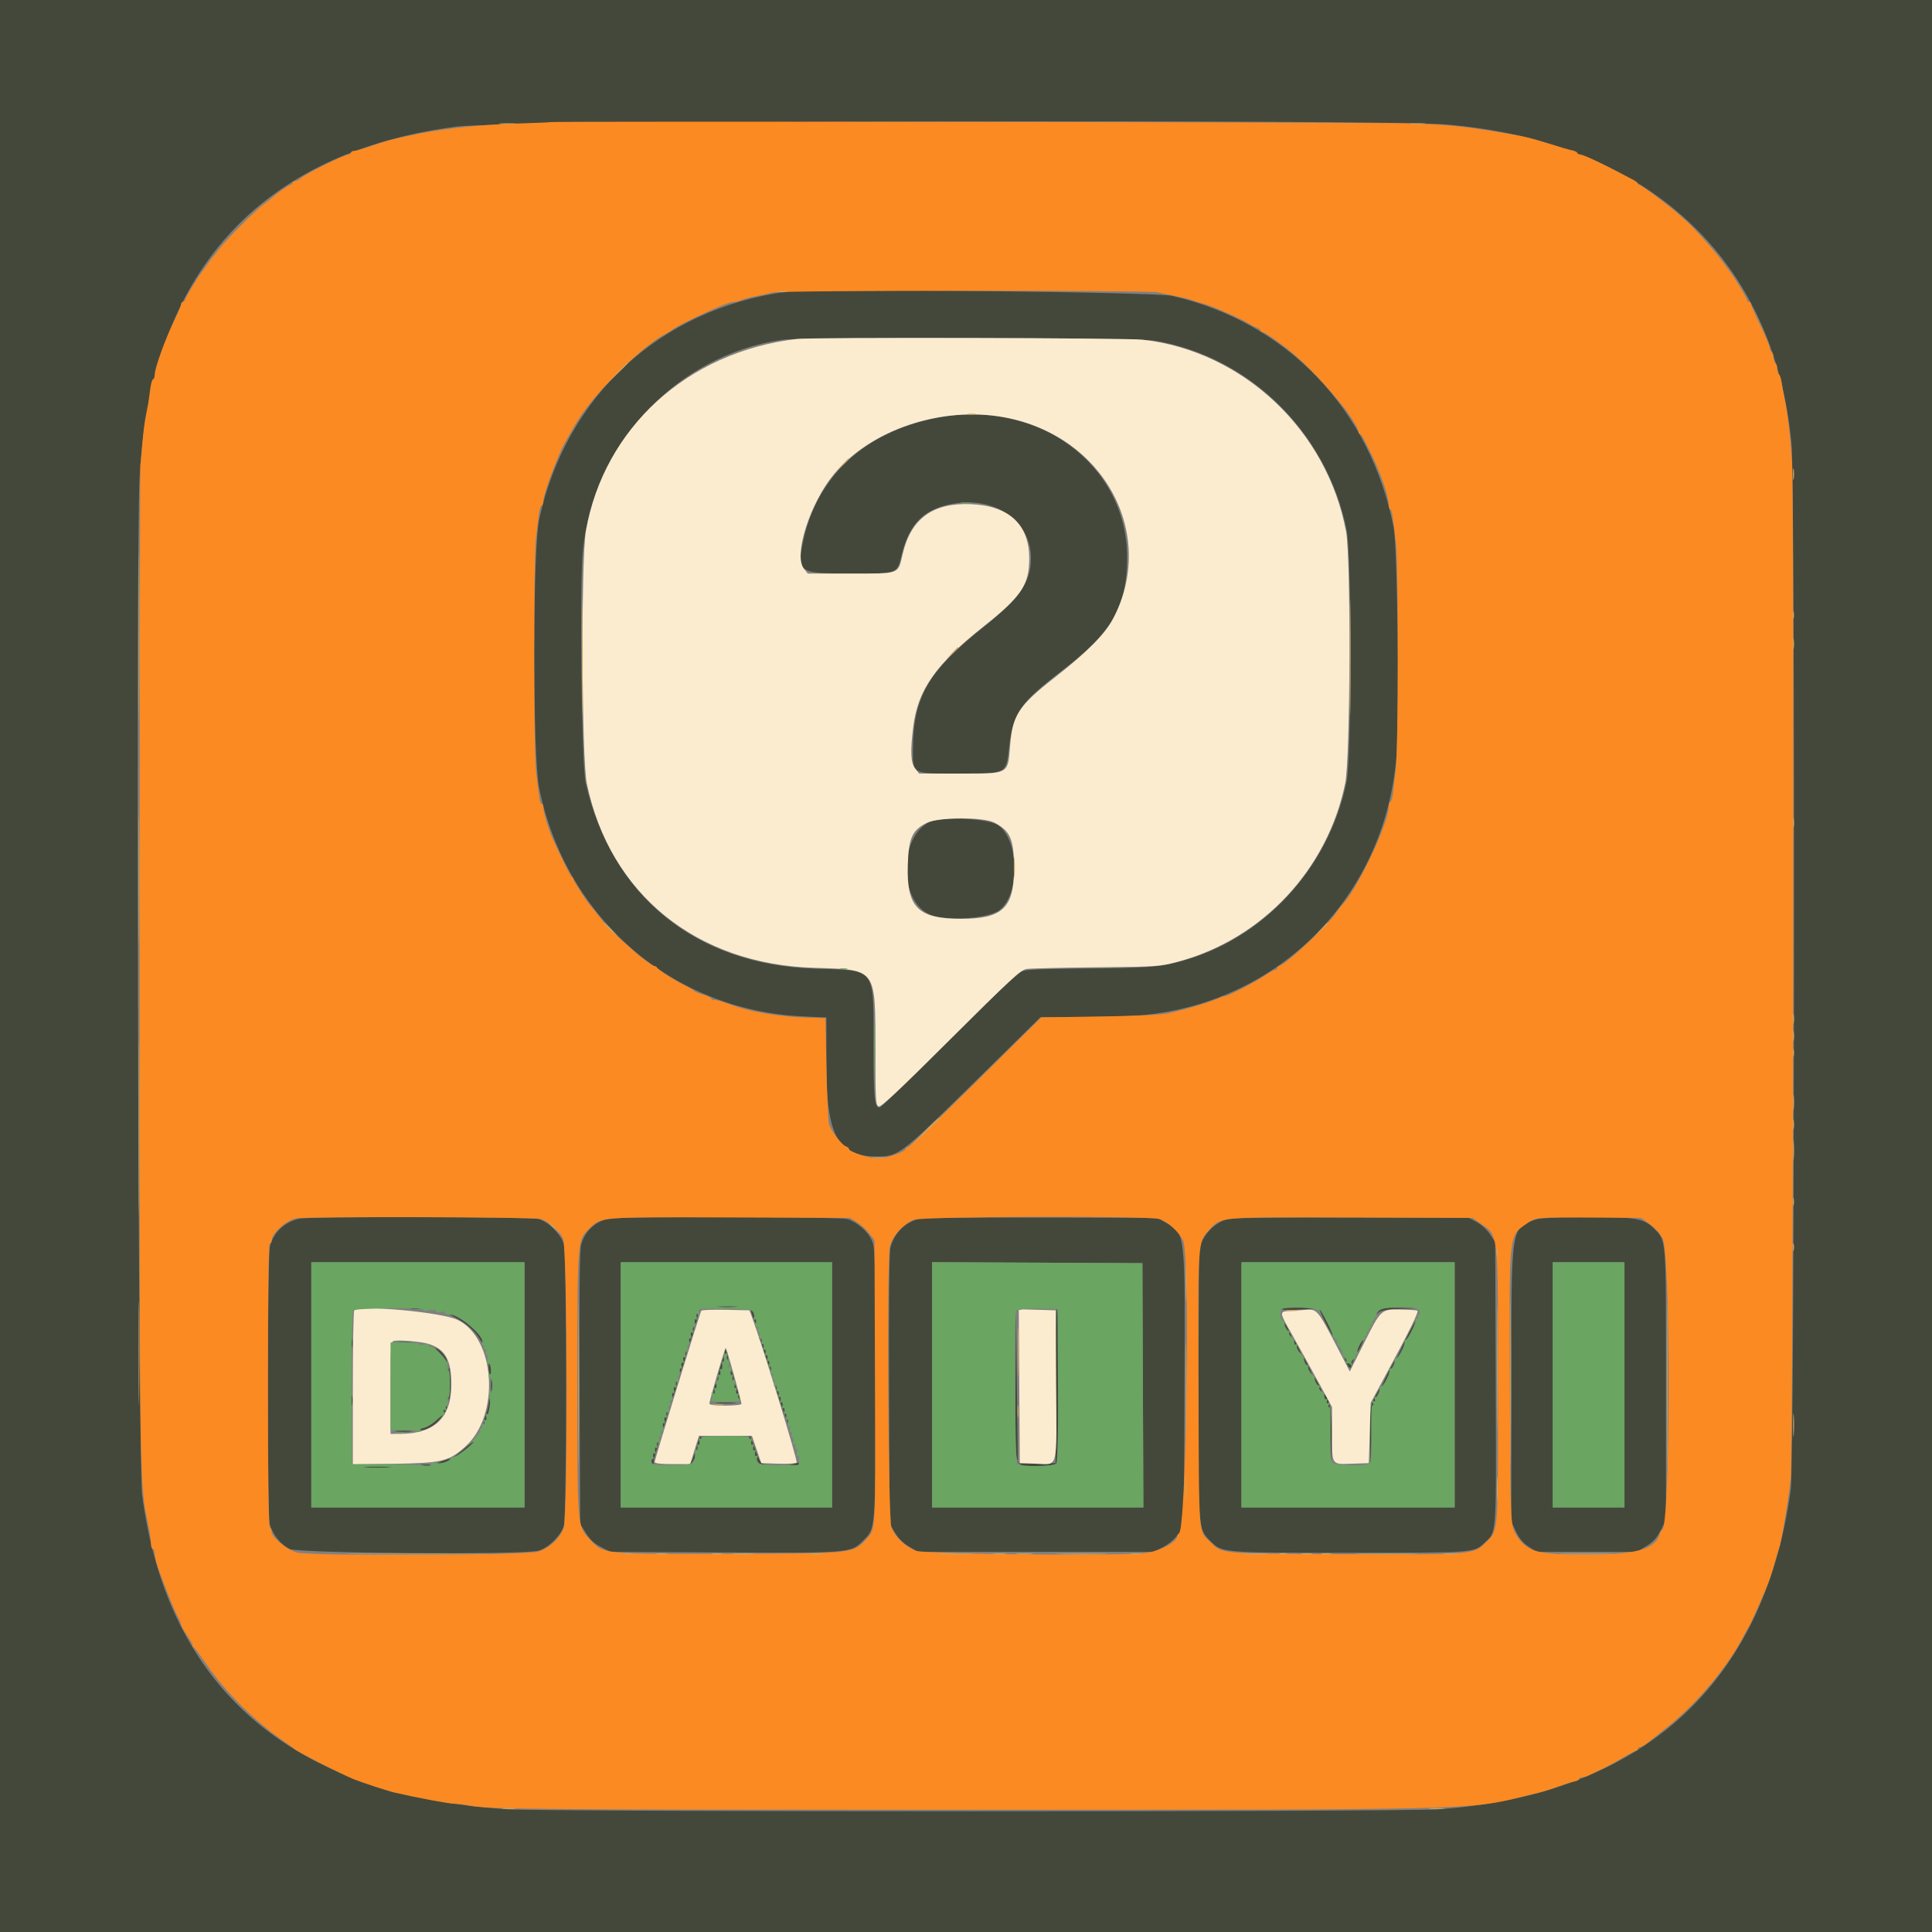 <svg id="svg" version="1.1" xmlns="http://www.w3.org/2000/svg" xmlns:xlink="http://www.w3.org/1999/xlink" width="400" height="400" viewBox="0, 0, 400,400"><rect x="0" y="0" width="400" height="400" fill="#808080" stroke="none"/><g id="svgg"><path id="path0" d="M0.000 200.000 L 0.000 400.000 200.000 400.000 L 400.000 400.000 400.000 200.000 L 400.000 0.000 200.000 0.000 L 0.000 0.000 0.000 200.000 M299.219 25.758 C 341.018 29.198,367.292 53.436,370.915 91.899 C 371.710 100.343,371.559 302.505,370.753 308.398 C 365.233 348.763,339.900 371.708,297.656 374.604 C 289.768 375.145,113.655 375.133,105.078 374.592 C 60.447 371.772,34.648 349.555,29.415 309.435 C 28.610 303.266,28.137 114.264,28.889 99.219 C 31.015 56.663,53.822 31.390,94.804 26.177 C 103.427 25.080,286.425 24.705,299.219 25.758 M162.695 60.418 C 136.733 63.949,117.227 81.911,111.650 107.422 C 110.263 113.768,110.248 156.352,111.631 163.175 C 117.077 190.042,139.133 209.173,166.113 210.432 L 171.094 210.665 171.094 220.301 C 171.094 235.182,173.439 239.453,181.609 239.453 C 186.000 239.453,186.524 239.052,201.758 224.051 L 215.430 210.589 224.219 210.558 C 229.053 210.541,234.695 210.363,236.757 210.162 C 265.138 207.400,286.711 185.416,289.091 156.830 C 289.758 148.829,289.342 113.309,288.534 109.180 C 283.757 84.776,266.429 66.674,242.656 61.253 C 239.108 60.444,167.966 59.701,162.695 60.418 M239.091 70.541 C 258.757 73.849,274.701 89.558,278.794 109.658 C 279.848 114.836,279.848 156.649,278.794 161.826 C 275.154 179.704,261.565 194.444,244.520 199.006 C 239.849 200.256,237.767 200.410,223.828 200.539 C 214.126 200.628,212.119 200.744,211.133 201.274 C 210.488 201.619,203.810 208.066,196.291 215.599 C 188.773 223.133,182.407 229.297,182.145 229.297 C 181.028 229.297,180.859 227.575,180.858 216.139 C 180.856 200.203,181.392 200.910,169.047 200.562 C 144.238 199.863,126.730 185.775,121.258 162.109 C 120.393 158.372,119.954 121.013,120.690 113.867 C 122.972 91.721,140.258 73.476,161.914 70.355 C 166.593 69.681,234.957 69.846,239.091 70.541 M193.945 86.512 C 178.879 89.471,168.980 98.718,166.202 112.428 C 164.969 118.512,165.348 118.750,176.267 118.750 C 186.090 118.750,185.678 118.911,186.738 114.668 C 188.326 108.314,191.386 105.326,197.373 104.284 C 206.132 102.758,213.475 107.941,213.443 115.625 C 213.422 120.572,211.054 123.950,203.291 130.110 C 192.341 138.799,189.132 144.313,189.030 154.606 C 188.973 160.415,188.525 160.156,198.654 160.156 C 208.552 160.156,208.285 160.298,208.930 154.686 C 209.754 147.519,211.123 145.560,220.117 138.668 C 230.265 130.893,233.342 125.492,233.356 115.430 C 233.382 96.103,214.743 82.426,193.945 86.512 M192.581 170.135 C 186.072 173.047,186.039 186.632,192.534 189.346 C 195.951 190.774,204.577 190.226,206.929 188.432 C 211.250 185.136,211.015 173.748,206.565 170.801 C 204.520 169.447,195.119 168.999,192.581 170.135 M61.914 252.318 C 58.845 253.065,56.694 255.101,55.900 258.008 C 55.344 260.042,55.298 313.668,55.850 315.594 C 56.457 317.710,58.154 319.829,59.933 320.689 C 61.870 321.627,108.273 321.949,111.522 321.047 C 113.560 320.481,116.184 317.857,116.750 315.819 C 117.356 313.634,117.356 259.803,116.750 257.618 C 116.184 255.580,113.560 252.957,111.522 252.391 C 109.751 251.899,63.911 251.832,61.914 252.318 M125.949 252.320 C 123.131 252.994,121.131 254.891,120.327 257.653 C 120.008 258.749,119.916 267.127,120.000 287.336 L 120.117 315.491 121.293 317.392 C 122.127 318.742,123.030 319.582,124.407 320.291 L 126.345 321.289 149.598 321.411 C 176.041 321.550,176.136 321.542,178.670 319.004 C 181.322 316.348,181.251 317.253,181.241 286.283 C 181.233 260.002,181.191 258.307,180.511 256.808 C 179.644 254.901,177.462 253.011,175.421 252.399 C 173.737 251.895,128.033 251.822,125.949 252.320 M190.367 252.320 C 187.380 253.049,185.178 255.223,184.364 258.244 C 184.104 259.209,184.002 269.468,184.072 287.579 L 184.180 315.430 185.264 317.275 C 185.968 318.471,186.998 319.501,188.194 320.204 L 190.039 321.289 214.463 321.289 L 238.888 321.289 240.827 320.291 C 242.001 319.687,243.230 318.634,243.942 317.621 L 245.117 315.949 245.234 287.564 C 245.371 254.475,245.488 255.494,241.274 253.080 L 239.648 252.148 215.625 252.084 C 202.412 252.048,191.046 252.154,190.367 252.320 M254.437 252.319 C 252.360 252.826,250.434 254.280,249.313 256.186 L 248.242 258.008 248.132 285.522 C 248.007 316.660,247.992 316.451,250.537 318.998 C 253.050 321.512,252.670 321.480,279.407 321.482 C 305.452 321.485,305.111 321.510,307.357 319.415 C 309.907 317.036,309.791 318.688,309.675 286.398 L 309.570 257.169 308.496 255.545 C 307.905 254.652,306.674 253.523,305.761 253.035 L 304.102 252.148 279.883 252.084 C 266.563 252.048,255.112 252.154,254.437 252.319 M318.164 252.424 C 312.718 254.328,312.909 253.094,312.903 286.523 L 312.898 315.039 313.841 317.065 C 314.495 318.468,315.295 319.428,316.446 320.190 L 318.108 321.289 328.519 321.289 L 338.929 321.289 340.851 320.115 C 342.295 319.234,343.041 318.414,343.848 316.823 L 344.922 314.704 344.922 286.636 C 344.922 255.701,345.022 257.019,342.471 254.384 C 340.415 252.259,338.588 251.949,328.347 251.984 C 323.153 252.002,318.840 252.188,318.164 252.424 M108.594 286.719 L 108.594 312.109 86.523 312.109 L 64.453 312.109 64.453 286.719 L 64.453 261.328 86.523 261.328 L 108.594 261.328 108.594 286.719 M172.266 286.719 L 172.266 312.109 150.391 312.109 L 128.516 312.109 128.516 286.719 L 128.516 261.328 150.391 261.328 L 172.266 261.328 172.266 286.719 M236.624 286.816 L 236.724 312.109 214.847 312.109 L 192.969 312.109 192.969 286.715 L 192.969 261.322 214.746 261.423 L 236.523 261.523 236.624 286.816 M301.172 286.719 L 301.172 312.109 279.102 312.109 L 257.031 312.109 257.031 286.719 L 257.031 261.328 279.102 261.328 L 301.172 261.328 301.172 286.719 M336.328 286.719 L 336.328 312.109 328.906 312.109 L 321.484 312.109 321.484 286.719 L 321.484 261.328 328.906 261.328 L 336.328 261.328 336.328 286.719 M148.938 270.600 C 149.965 270.681,151.547 270.680,152.453 270.598 C 153.360 270.516,152.520 270.450,150.586 270.451 C 148.652 270.452,147.911 270.519,148.938 270.600 M85.259 270.983 C 85.853 271.073,86.732 271.071,87.212 270.978 C 87.693 270.885,87.207 270.812,86.133 270.815 C 85.059 270.818,84.666 270.894,85.259 270.983 M155.802 272.448 C 156.144 273.398,156.490 274.109,156.571 274.028 C 156.785 273.814,155.859 271.139,155.492 270.913 C 155.321 270.807,155.461 271.498,155.802 272.448 M218.555 286.854 L 218.555 302.930 214.648 302.930 L 210.742 302.930 210.540 286.914 L 210.338 270.898 210.247 286.738 C 210.142 305.094,209.728 303.516,214.648 303.516 C 216.892 303.516,218.376 303.343,218.672 303.047 C 219.202 302.516,219.373 271.284,218.848 270.959 C 218.687 270.859,218.555 278.012,218.555 286.854 M265.367 271.003 C 265.118 271.162,266.349 271.240,268.102 271.177 C 272.781 271.008,273.353 270.816,269.336 270.762 C 267.402 270.736,265.616 270.845,265.367 271.003 M285.314 271.582 C 284.574 272.457,284.574 272.458,285.366 271.792 C 285.971 271.283,287.088 271.093,290.053 270.995 L 293.945 270.867 290.002 270.785 C 286.341 270.709,286.005 270.766,285.314 271.582 M274.414 273.828 C 275.171 275.332,275.879 276.563,275.986 276.563 C 276.094 276.563,275.562 275.332,274.805 273.828 C 274.047 272.324,273.340 271.094,273.232 271.094 C 273.125 271.094,273.657 272.324,274.414 273.828 M94.276 272.797 C 96.421 273.881,98.195 275.428,99.267 277.148 C 99.668 277.793,99.998 278.155,99.999 277.954 C 100.004 276.499,95.673 272.671,93.359 272.087 C 92.822 271.951,93.235 272.271,94.276 272.797 M143.973 272.879 C 143.830 273.452,143.787 273.996,143.879 274.088 C 143.971 274.180,144.164 273.787,144.308 273.214 C 144.452 272.642,144.494 272.098,144.402 272.006 C 144.310 271.914,144.117 272.307,143.973 272.879 M291.016 277.344 C 289.937 279.492,289.143 281.250,289.251 281.250 C 289.358 281.250,290.328 279.492,291.406 277.344 C 292.484 275.195,293.279 273.438,293.171 273.438 C 293.064 273.438,292.094 275.195,291.016 277.344 M266.406 275.391 C 266.845 276.250,267.291 276.953,267.399 276.953 C 267.506 276.953,267.235 276.250,266.797 275.391 C 266.358 274.531,265.912 273.828,265.804 273.828 C 265.697 273.828,265.968 274.531,266.406 275.391 M143.004 276.207 C 142.740 277.089,142.596 277.882,142.684 277.970 C 142.772 278.058,143.060 277.409,143.324 276.527 C 143.588 275.645,143.732 274.852,143.644 274.764 C 143.556 274.676,143.268 275.326,143.004 276.207 M72.747 278.125 C 72.747 278.877,72.827 279.185,72.926 278.809 C 73.024 278.433,73.024 277.817,72.926 277.441 C 72.827 277.065,72.747 277.373,72.747 278.125 M157.451 277.166 C 157.435 277.391,157.936 279.061,158.564 280.877 C 159.193 282.693,159.720 283.996,159.736 283.771 C 159.752 283.547,159.252 281.877,158.623 280.060 C 157.995 278.244,157.467 276.942,157.451 277.166 M268.359 278.906 C 268.798 279.766,269.244 280.469,269.352 280.469 C 269.459 280.469,269.188 279.766,268.750 278.906 C 268.312 278.047,267.865 277.344,267.758 277.344 C 267.650 277.344,267.921 278.047,268.359 278.906 M281.427 278.552 C 281.083 279.216,280.871 279.829,280.956 279.914 C 281.041 279.999,281.402 279.455,281.760 278.706 C 282.563 277.021,282.285 276.893,281.427 278.552 M82.316 278.016 C 83.009 278.103,84.239 278.104,85.050 278.019 C 85.860 277.935,85.293 277.864,83.789 277.863 C 82.285 277.861,81.622 277.930,82.316 278.016 M90.918 279.979 C 91.616 280.636,92.188 281.395,92.188 281.667 C 92.188 281.939,92.299 282.050,92.436 281.913 C 92.802 281.547,91.541 279.786,90.527 279.250 C 89.914 278.925,90.032 279.145,90.918 279.979 M150.055 279.688 C 150.055 280.010,150.206 280.625,150.391 281.055 C 150.602 281.547,150.726 281.619,150.726 281.250 C 150.726 280.928,150.575 280.313,150.391 279.883 C 150.179 279.390,150.055 279.318,150.055 279.688 M141.250 281.875 C 140.872 283.073,140.634 284.123,140.720 284.209 C 140.806 284.295,141.185 283.385,141.563 282.188 C 141.940 280.990,142.179 279.939,142.093 279.853 C 142.007 279.767,141.628 280.677,141.250 281.875 M149.072 283.252 C 148.706 284.569,148.477 285.717,148.563 285.802 C 148.649 285.888,149.021 284.884,149.390 283.569 C 149.758 282.255,149.988 281.107,149.899 281.019 C 149.810 280.930,149.438 281.935,149.072 283.252 M270.508 282.813 C 271.052 283.887,271.585 284.766,271.693 284.766 C 271.800 284.766,271.443 283.887,270.898 282.813 C 270.354 281.738,269.821 280.859,269.713 280.859 C 269.606 280.859,269.963 281.738,270.508 282.813 M278.799 282.160 C 279.169 282.983,279.544 283.422,279.632 283.137 C 279.721 282.851,279.955 282.266,280.152 281.836 C 280.487 281.109,280.473 281.103,279.955 281.743 C 279.430 282.394,279.364 282.383,278.763 281.548 C 278.216 280.787,278.221 280.873,278.799 282.160 M287.305 284.375 C 286.547 285.879,286.016 287.109,286.123 287.109 C 286.230 287.109,286.938 285.879,287.695 284.375 C 288.453 282.871,288.984 281.641,288.877 281.641 C 288.770 281.641,288.062 282.871,287.305 284.375 M101.172 283.180 C 101.172 283.812,101.311 284.415,101.481 284.520 C 101.651 284.625,101.719 284.108,101.633 283.371 C 101.442 281.729,101.172 281.618,101.172 283.180 M92.773 286.523 C 92.773 288.805,92.888 290.265,93.027 289.769 C 93.167 289.273,93.281 287.813,93.281 286.523 C 93.281 285.234,93.167 283.774,93.027 283.278 C 92.888 282.782,92.773 284.242,92.773 286.523 M151.227 283.984 C 151.227 284.307,151.378 284.922,151.563 285.352 C 151.774 285.844,151.898 285.916,151.898 285.547 C 151.898 285.225,151.747 284.609,151.563 284.180 C 151.351 283.687,151.227 283.615,151.227 283.984 M101.674 286.914 C 101.677 287.988,101.753 288.381,101.843 287.788 C 101.933 287.194,101.930 286.315,101.837 285.834 C 101.745 285.354,101.671 285.840,101.674 286.914 M272.656 286.719 C 273.095 287.578,273.541 288.281,273.649 288.281 C 273.756 288.281,273.485 287.578,273.047 286.719 C 272.608 285.859,272.162 285.156,272.054 285.156 C 271.947 285.156,272.218 285.859,272.656 286.719 M139.489 287.536 C 139.224 288.417,139.080 289.210,139.168 289.298 C 139.256 289.386,139.544 288.737,139.808 287.855 C 140.072 286.973,140.217 286.180,140.129 286.092 C 140.041 286.004,139.753 286.654,139.489 287.536 M147.879 287.333 C 147.736 287.905,147.694 288.449,147.786 288.541 C 147.878 288.633,148.071 288.240,148.214 287.667 C 148.358 287.095,148.400 286.551,148.308 286.459 C 148.216 286.367,148.023 286.760,147.879 287.333 M152.013 286.719 C 152.013 287.041,152.249 287.920,152.539 288.672 C 152.829 289.424,153.066 289.775,153.066 289.453 C 153.066 289.131,152.829 288.252,152.539 287.500 C 152.249 286.748,152.013 286.396,152.013 286.719 M160.577 286.929 C 160.560 287.152,161.149 289.086,161.884 291.226 C 162.620 293.366,163.235 294.935,163.252 294.712 C 163.268 294.489,162.679 292.555,161.944 290.415 C 161.208 288.275,160.593 286.706,160.577 286.929 M284.577 289.440 C 283.641 291.287,283.598 291.666,283.672 297.350 L 283.751 303.320 283.965 297.070 C 284.154 291.565,284.285 290.623,285.067 289.160 C 285.554 288.247,285.865 287.500,285.757 287.500 C 285.649 287.500,285.118 288.373,284.577 289.440 M72.755 290.039 C 72.759 290.898,72.839 291.204,72.933 290.718 C 73.026 290.232,73.022 289.529,72.925 289.156 C 72.827 288.782,72.750 289.180,72.755 290.039 M274.502 289.941 C 275.044 290.933,275.242 292.493,275.411 297.070 L 275.626 302.930 275.704 297.348 C 275.778 292.022,275.122 288.672,274.005 288.672 C 273.897 288.672,274.120 289.243,274.502 289.941 M101.225 290.283 C 101.196 290.847,100.906 292.061,100.582 292.981 C 100.257 293.900,100.064 294.725,100.151 294.813 C 100.469 295.131,101.615 291.011,101.449 290.146 C 101.294 289.338,101.273 289.350,101.225 290.283 M148.547 290.522 C 149.574 290.603,151.156 290.602,152.063 290.520 C 152.969 290.438,152.129 290.372,150.195 290.373 C 148.262 290.374,147.520 290.441,148.547 290.522 M91.783 292.221 C 91.206 293.614,88.563 295.703,87.376 295.703 C 86.943 295.703,86.698 295.812,86.831 295.945 C 87.258 296.372,88.965 295.734,90.218 294.680 C 91.412 293.675,92.802 291.499,92.464 291.162 C 92.370 291.068,92.063 291.544,91.783 292.221 M137.536 293.786 C 137.271 294.667,137.127 295.460,137.215 295.548 C 137.303 295.636,137.591 294.987,137.855 294.105 C 138.119 293.223,138.263 292.430,138.176 292.342 C 138.088 292.254,137.800 292.904,137.536 293.786 M82.129 296.378 C 82.935 296.463,84.253 296.463,85.059 296.378 C 85.864 296.294,85.205 296.225,83.594 296.225 C 81.982 296.225,81.323 296.294,82.129 296.378 M144.576 298.476 C 144.337 299.163,144.153 299.919,144.168 300.156 C 144.183 300.392,144.448 299.898,144.756 299.058 C 145.064 298.217,145.247 297.461,145.164 297.377 C 145.080 297.294,144.816 297.788,144.576 298.476 M155.154 297.656 C 155.265 297.979,155.667 299.209,156.049 300.391 C 156.898 303.016,157.279 303.527,158.349 303.477 C 159.106 303.441,159.096 303.414,158.236 303.174 C 157.492 302.966,157.101 302.343,156.386 300.224 C 155.888 298.746,155.362 297.432,155.217 297.304 C 155.072 297.175,155.044 297.334,155.154 297.656 M96.868 299.329 C 96.327 299.805,95.360 300.601,94.720 301.096 C 94.079 301.591,93.906 301.826,94.336 301.618 C 95.150 301.224,98.389 298.473,98.047 298.466 C 97.939 298.464,97.409 298.852,96.868 299.329 M135.388 300.635 C 134.843 302.363,134.799 302.916,135.180 303.267 C 135.544 303.603,135.593 303.590,135.380 303.214 C 135.226 302.940,135.394 301.830,135.754 300.747 C 136.113 299.664,136.333 298.703,136.242 298.612 C 136.152 298.521,135.767 299.432,135.388 300.635 M143.530 301.717 C 143.388 302.282,142.984 302.928,142.632 303.153 C 142.142 303.465,142.129 303.526,142.578 303.412 C 143.212 303.250,144.346 301.247,144.000 300.901 C 143.883 300.784,143.672 301.152,143.530 301.717 M91.406 302.564 C 90.536 302.893,90.323 303.084,90.820 303.089 C 91.250 303.094,92.041 302.846,92.578 302.539 C 93.771 301.857,93.245 301.868,91.406 302.564 M164.258 303.125 L 163.086 303.423 164.137 303.469 C 164.715 303.495,165.297 303.340,165.430 303.125 C 165.562 302.910,165.617 302.755,165.550 302.781 C 165.484 302.806,164.902 302.961,164.258 303.125 M87.407 303.401 C 87.893 303.495,88.596 303.491,88.969 303.393 C 89.343 303.296,88.945 303.219,88.086 303.224 C 87.227 303.228,86.921 303.308,87.407 303.401 M75.684 303.805 C 77.026 303.881,79.224 303.881,80.566 303.805 C 81.909 303.729,80.811 303.666,78.125 303.666 C 75.439 303.666,74.341 303.729,75.684 303.805 " stroke="none" fill="#44483b" fill-rule="evenodd"></path><path id="path1" d="M165.039 70.175 C 142.390 72.800,125.027 88.587,121.304 109.940 C 120.282 115.800,120.428 156.924,121.489 162.131 C 126.137 184.942,144.086 199.583,168.359 200.365 C 181.657 200.794,181.226 200.217,181.241 217.634 C 181.249 227.724,181.314 228.847,181.903 229.073 C 182.391 229.261,186.153 225.738,196.844 215.082 C 209.028 202.938,211.334 200.808,212.500 200.620 C 213.252 200.498,219.756 200.341,226.953 200.270 C 239.668 200.145,240.148 200.112,243.882 199.108 C 261.394 194.399,274.867 180.015,278.510 162.139 C 279.575 156.911,279.721 115.661,278.693 110.102 C 274.814 89.112,257.404 72.690,236.523 70.326 C 233.320 69.964,168.053 69.825,165.039 70.175 M207.813 86.379 C 228.605 90.127,239.701 110.694,230.389 128.224 C 228.729 131.349,224.986 135.092,218.244 140.369 C 210.944 146.083,209.638 148.080,209.139 154.297 C 208.649 160.386,209.059 160.156,198.661 160.156 L 190.291 160.156 189.481 159.127 C 188.542 157.932,188.433 155.596,189.078 150.451 C 190.039 142.787,193.714 137.564,203.731 129.623 C 211.483 123.478,213.086 121.079,213.086 115.625 C 213.086 108.562,208.936 104.710,200.977 104.384 C 193.117 104.063,188.580 107.395,186.880 114.738 C 185.905 118.952,186.445 118.750,176.140 118.750 L 167.244 118.750 166.435 117.721 C 164.253 114.947,167.676 104.206,172.667 98.163 C 180.278 88.950,194.892 84.050,207.813 86.379 M205.826 170.295 C 209.234 172.034,209.969 173.782,209.941 180.078 C 209.905 187.992,207.498 190.230,199.023 190.230 C 190.027 190.230,187.698 187.894,187.949 179.124 C 188.110 173.528,188.856 171.857,191.863 170.369 C 194.284 169.171,203.526 169.122,205.826 170.295 M73.340 271.312 C 73.179 271.478,73.047 278.721,73.047 287.407 L 73.047 303.200 81.738 303.061 C 91.504 302.905,92.966 302.546,96.375 299.466 C 103.605 292.934,102.597 277.023,94.714 273.257 C 91.378 271.664,74.486 270.126,73.340 271.312 M145.193 271.375 C 144.881 271.902,135.547 302.181,135.547 302.665 C 135.547 302.985,136.661 303.125,139.219 303.125 L 142.892 303.125 143.801 300.195 L 144.711 297.266 150.193 297.266 L 155.676 297.266 156.646 300.098 L 157.617 302.930 161.097 303.043 C 163.011 303.106,164.737 302.998,164.932 302.803 C 165.220 302.514,157.835 278.461,155.675 272.656 L 155.166 271.289 150.270 271.180 C 147.576 271.120,145.292 271.208,145.193 271.375 M211.031 286.998 L 211.133 302.930 214.393 303.044 C 219.175 303.211,218.781 304.715,218.659 286.763 L 218.555 271.289 214.742 271.177 L 210.929 271.065 211.031 286.998 M267.480 271.382 C 264.718 271.556,264.708 271.338,267.711 276.663 C 269.074 279.078,271.447 283.364,272.985 286.186 L 275.781 291.317 275.787 296.733 C 275.795 303.483,275.599 303.185,279.916 303.043 L 283.398 302.930 283.594 296.680 L 283.789 290.430 287.160 284.180 C 291.900 275.391,293.785 271.550,293.452 271.359 C 293.293 271.269,291.746 271.162,290.013 271.122 C 285.953 271.027,285.935 271.043,282.343 278.206 L 279.461 283.951 276.247 277.761 C 272.973 271.459,272.567 270.992,270.508 271.173 C 270.078 271.211,268.716 271.305,267.480 271.382 M88.672 278.220 C 92.135 279.270,93.434 281.522,93.457 286.515 C 93.489 293.461,90.053 296.832,82.910 296.865 L 80.859 296.875 80.859 287.333 C 80.859 278.570,80.915 277.778,81.543 277.625 C 82.582 277.373,87.129 277.752,88.672 278.220 M151.969 284.725 C 152.820 287.765,153.516 290.424,153.516 290.634 C 153.516 290.853,152.098 291.016,150.195 291.016 C 148.138 291.016,146.875 290.860,146.875 290.606 C 146.875 289.903,150.111 278.887,150.271 279.047 C 150.354 279.130,151.118 281.685,151.969 284.725 " stroke="none" fill="#fbecd0" fill-rule="evenodd"></path><path id="path2" d="M113.909 25.283 C 113.861 25.332,110.667 25.467,106.813 25.584 C 98.636 25.832,90.820 26.729,84.375 28.161 C 80.456 29.031,79.765 29.222,76.924 30.215 C 75.296 30.784,73.670 31.250,73.310 31.250 C 72.951 31.250,72.656 31.426,72.656 31.641 C 72.656 31.855,72.376 32.031,72.033 32.031 C 71.242 32.031,63.040 36.123,62.253 36.910 C 61.928 37.235,61.412 37.500,61.105 37.500 C 60.798 37.500,60.547 37.676,60.547 37.891 C 60.547 38.105,60.361 38.281,60.133 38.281 C 59.798 38.281,57.021 40.238,56.250 41.018 C 56.143 41.126,55.358 41.735,54.506 42.371 C 52.695 43.723,46.872 49.584,45.375 51.563 C 44.806 52.314,44.243 53.018,44.124 53.125 C 44.005 53.232,43.481 53.936,42.961 54.688 C 42.440 55.439,41.873 56.230,41.702 56.445 C 40.881 57.475,38.281 61.789,38.281 62.123 C 38.281 62.330,38.105 62.500,37.891 62.500 C 37.676 62.500,37.500 62.714,37.500 62.975 C 37.500 63.236,36.814 64.862,35.975 66.588 C 34.156 70.333,32.031 76.249,32.031 77.570 C 32.031 78.090,31.878 78.516,31.691 78.516 C 31.504 78.516,31.225 79.526,31.071 80.762 C 30.917 81.997,30.740 83.271,30.678 83.594 C 30.616 83.916,30.378 85.146,30.148 86.328 C 29.918 87.510,29.615 89.971,29.473 91.797 C 29.332 93.623,29.150 95.645,29.069 96.289 C 28.987 96.934,28.916 143.532,28.911 199.840 C 28.900 308.271,28.883 307.129,30.653 315.430 C 30.974 316.934,31.239 318.735,31.243 319.434 C 31.247 320.132,31.426 320.703,31.641 320.703 C 31.855 320.703,32.031 321.086,32.031 321.554 C 32.031 322.345,32.508 324.117,33.220 325.977 C 35.371 331.591,36.196 333.602,36.792 334.680 C 37.181 335.385,37.500 336.144,37.500 336.367 C 37.500 336.591,38.027 337.540,38.672 338.477 C 39.316 339.413,39.844 340.353,39.844 340.565 C 39.844 340.777,39.976 341.009,40.137 341.081 C 40.298 341.152,41.392 342.617,42.569 344.336 C 46.790 350.503,52.897 356.539,59.375 360.946 C 60.127 361.458,60.830 361.973,60.938 362.091 C 61.415 362.614,70.606 367.306,73.242 368.372 C 74.881 369.034,80.333 370.821,81.641 371.124 C 86.188 372.178,92.919 373.438,94.004 373.438 C 94.703 373.437,96.118 373.608,97.149 373.815 C 101.061 374.604,111.274 374.689,201.563 374.690 C 305.155 374.692,304.285 374.713,315.430 371.913 C 316.289 371.697,317.695 371.361,318.555 371.166 C 319.414 370.972,321.172 370.416,322.461 369.931 C 323.750 369.447,325.288 368.963,325.879 368.856 C 326.470 368.749,326.953 368.505,326.953 368.315 C 326.953 368.125,327.219 367.969,327.544 367.969 C 327.870 367.969,328.441 367.812,328.814 367.621 C 329.187 367.430,330.371 366.864,331.445 366.365 C 332.520 365.865,334.515 364.791,335.880 363.978 C 337.244 363.165,338.519 362.500,338.712 362.500 C 338.905 362.500,339.063 362.324,339.063 362.109 C 339.063 361.895,339.282 361.716,339.551 361.712 C 339.819 361.708,340.566 361.277,341.211 360.755 C 341.855 360.233,343.525 358.902,344.922 357.799 C 351.417 352.667,358.048 344.700,361.331 338.086 C 361.651 337.441,362.007 336.826,362.121 336.719 C 362.306 336.546,365.222 329.975,366.022 327.930 C 366.493 326.726,367.049 324.978,367.577 323.047 C 367.842 322.080,368.192 320.938,368.357 320.508 C 368.813 319.317,370.229 310.858,370.743 306.250 C 371.253 301.679,371.513 104.469,371.020 95.897 C 370.726 90.787,370.141 85.676,369.500 82.617 C 369.274 81.543,368.995 80.004,368.879 79.197 C 368.763 78.390,368.510 77.632,368.318 77.514 C 368.126 77.395,367.969 76.879,367.969 76.367 C 367.969 75.855,367.793 75.328,367.578 75.195 C 367.363 75.063,367.188 74.535,367.188 74.023 C 367.188 73.512,367.012 72.984,366.797 72.852 C 366.582 72.719,366.406 72.332,366.406 71.992 C 366.406 71.653,365.527 69.561,364.453 67.345 C 363.379 65.129,362.500 63.133,362.500 62.908 C 362.500 62.684,362.324 62.500,362.109 62.500 C 361.895 62.500,361.719 62.330,361.719 62.123 C 361.719 61.789,359.119 57.475,358.298 56.445 C 358.127 56.230,357.556 55.439,357.030 54.688 C 355.540 52.560,350.447 46.842,348.924 45.587 C 348.439 45.188,347.824 44.646,347.556 44.382 C 346.399 43.239,339.819 38.281,339.459 38.281 C 339.241 38.281,339.061 38.149,339.059 37.988 C 339.058 37.827,338.662 37.493,338.181 37.246 C 337.699 36.999,335.219 35.725,332.671 34.414 C 330.122 33.104,327.705 32.031,327.300 32.031 C 326.894 32.031,326.563 31.875,326.563 31.685 C 326.563 31.495,326.079 31.244,325.488 31.129 C 324.897 31.014,322.656 30.367,320.508 29.691 C 316.423 28.406,315.448 28.188,309.375 27.210 C 302.321 26.074,299.381 25.803,291.211 25.537 C 283.987 25.301,114.135 25.058,113.909 25.283 M239.573 60.515 C 240.474 60.712,242.266 61.082,243.555 61.337 C 244.844 61.592,246.250 61.939,246.680 62.107 C 247.109 62.276,248.252 62.629,249.219 62.891 C 251.058 63.390,256.915 65.967,258.594 67.016 C 259.131 67.352,259.878 67.724,260.254 67.843 C 260.630 67.962,260.938 68.215,260.938 68.405 C 260.938 68.595,261.134 68.750,261.373 68.750 C 261.830 68.750,264.789 70.795,267.280 72.830 C 270.498 75.461,274.471 79.640,278.256 84.375 C 279.552 85.996,281.250 88.777,281.250 89.277 C 281.250 89.589,281.382 89.845,281.543 89.847 C 281.704 89.848,282.029 90.244,282.266 90.726 C 282.502 91.207,283.057 92.305,283.499 93.164 C 285.558 97.170,287.500 102.571,287.500 104.290 C 287.500 104.938,287.653 105.469,287.841 105.469 C 288.175 105.469,288.325 106.369,289.047 112.695 C 289.533 116.951,289.501 154.847,289.009 158.984 C 288.791 160.811,288.521 163.140,288.409 164.160 C 288.297 165.181,288.047 166.016,287.853 166.016 C 287.659 166.016,287.500 166.512,287.500 167.119 C 287.500 170.562,280.634 184.868,277.718 187.500 C 277.599 187.607,277.087 188.311,276.580 189.063 C 274.890 191.568,266.304 199.611,264.977 199.931 C 264.689 200.000,264.453 200.220,264.453 200.419 C 264.453 200.618,264.265 200.781,264.035 200.781 C 263.805 200.781,262.880 201.289,261.979 201.909 C 259.945 203.308,254.275 206.248,253.608 206.249 C 253.337 206.250,252.809 206.417,252.436 206.622 C 252.063 206.827,250.703 207.331,249.414 207.742 C 247.111 208.476,245.885 208.813,241.992 209.782 C 240.743 210.093,235.636 210.335,227.816 210.455 L 215.593 210.642 202.035 224.065 C 194.578 231.448,188.257 237.492,187.988 237.495 C 187.720 237.498,187.500 237.652,187.500 237.839 C 187.500 238.447,183.530 239.844,181.798 239.844 C 180.023 239.844,175.781 238.466,175.781 237.889 C 175.781 237.704,175.474 237.449,175.098 237.321 C 174.293 237.049,172.126 234.212,171.654 232.813 C 171.473 232.275,171.229 227.099,171.112 221.311 L 170.898 210.785 167.969 210.717 C 161.312 210.561,155.130 209.510,150.632 207.769 C 149.582 207.363,148.396 207.031,147.995 207.031 C 147.594 207.031,147.266 206.894,147.266 206.726 C 147.266 206.558,146.484 206.190,145.528 205.907 C 144.572 205.625,143.737 205.279,143.673 205.139 C 143.608 204.998,142.676 204.452,141.602 203.925 C 139.484 202.887,136.212 200.765,136.003 200.293 C 135.931 200.132,135.693 200.000,135.473 200.000 C 135.080 200.000,132.442 198.084,131.201 196.897 C 130.852 196.562,129.501 195.353,128.199 194.210 C 126.898 193.066,125.074 191.133,124.148 189.913 C 123.221 188.693,122.361 187.607,122.237 187.500 C 121.727 187.058,118.750 182.436,118.750 182.085 C 118.750 181.877,118.598 181.647,118.411 181.576 C 118.134 181.469,116.580 178.377,114.419 173.633 C 113.632 171.904,112.500 168.182,112.500 167.322 C 112.500 166.818,112.342 166.406,112.149 166.406 C 111.798 166.406,111.725 165.991,110.989 159.766 C 110.470 155.377,110.470 115.191,110.989 111.133 C 111.209 109.414,111.481 107.261,111.593 106.348 C 111.705 105.435,111.955 104.688,112.149 104.688 C 112.342 104.688,112.500 104.197,112.500 103.597 C 112.500 102.317,115.497 94.237,116.893 91.756 C 118.981 88.043,119.449 87.255,120.352 85.930 C 124.314 80.116,133.413 71.359,137.871 69.068 C 138.419 68.786,138.955 68.468,139.063 68.360 C 139.726 67.694,145.228 65.001,149.755 63.126 C 150.587 62.782,151.600 62.500,152.006 62.500 C 152.412 62.500,153.050 62.340,153.423 62.144 C 153.796 61.948,155.156 61.583,156.445 61.333 C 157.734 61.083,159.316 60.734,159.961 60.557 C 161.594 60.109,237.535 60.069,239.573 60.515 M111.827 252.367 C 113.653 252.874,115.722 254.647,116.568 256.429 C 117.501 258.396,117.610 314.249,116.684 316.463 C 115.747 318.707,113.679 320.555,111.324 321.254 C 108.700 322.033,64.516 322.197,61.504 321.439 C 59.522 320.940,56.250 318.286,56.250 317.177 C 56.250 316.779,56.074 316.344,55.859 316.211 C 55.605 316.053,55.469 305.790,55.469 286.696 C 55.469 267.440,55.602 257.422,55.859 257.422 C 56.074 257.422,56.250 257.152,56.250 256.822 C 56.250 255.326,59.251 252.635,61.364 252.237 C 63.447 251.844,110.380 251.965,111.827 252.367 M177.450 253.064 C 178.260 253.568,179.403 254.609,179.989 255.378 L 181.055 256.775 181.160 286.205 C 181.271 317.579,181.331 316.466,179.432 318.573 C 176.648 321.662,176.923 321.631,150.977 321.701 C 124.474 321.771,124.957 321.823,122.024 318.601 C 119.494 315.823,119.531 316.304,119.531 286.421 C 119.531 256.551,119.514 256.775,122.011 254.355 C 124.526 251.917,123.888 251.967,151.172 252.062 L 175.977 252.148 177.450 253.064 M240.010 252.383 C 241.647 252.838,243.988 254.937,244.933 256.798 C 246.467 259.821,245.624 317.578,244.045 317.578 C 243.883 317.578,243.750 317.766,243.750 317.997 C 243.750 319.161,240.688 320.897,237.633 321.465 C 233.728 322.191,191.625 321.839,189.615 321.064 C 187.453 320.230,185.347 318.233,184.564 316.276 C 183.894 314.603,183.583 262.529,184.217 258.287 C 184.535 256.162,187.028 253.317,189.258 252.535 C 191.271 251.829,237.516 251.691,240.010 252.383 M306.250 253.111 C 310.361 256.004,310.138 254.080,310.148 286.769 C 310.157 318.072,310.266 316.634,307.673 319.305 C 305.174 321.879,304.998 321.893,278.307 321.780 C 252.137 321.670,253.169 321.764,250.586 319.257 C 248.093 316.837,248.252 318.887,248.135 287.774 C 248.017 256.750,247.985 257.245,250.302 254.696 C 252.862 251.879,251.921 251.963,279.883 252.061 L 304.883 252.148 306.250 253.111 M341.456 253.371 C 342.384 254.044,343.324 254.923,343.544 255.325 C 343.765 255.726,344.036 256.143,344.147 256.250 C 345.954 257.999,345.896 316.797,344.088 316.797 C 343.949 316.797,343.723 317.192,343.586 317.676 C 342.715 320.759,338.656 321.876,328.357 321.869 C 318.365 321.862,316.222 321.294,314.124 318.093 C 312.688 315.902,312.711 316.381,312.593 286.914 C 312.463 254.537,312.304 256.009,316.211 253.260 C 317.959 252.030,318.117 252.016,329.357 252.085 L 339.769 252.148 341.456 253.371 " stroke="none" fill="#fb8a22" fill-rule="evenodd"></path><path id="path3" d="M199.121 104.182 C 199.604 104.275,200.396 104.275,200.879 104.182 C 201.362 104.089,200.967 104.013,200.000 104.013 C 199.033 104.013,198.638 104.089,199.121 104.182 M173.926 200.660 C 174.302 200.758,174.917 200.758,175.293 200.660 C 175.669 200.562,175.361 200.481,174.609 200.481 C 173.857 200.481,173.550 200.562,173.926 200.660 M181.031 217.383 C 181.031 223.398,181.086 225.805,181.152 222.730 C 181.218 219.656,181.218 214.734,181.151 211.793 C 181.085 208.852,181.031 211.367,181.031 217.383 M64.453 286.719 L 64.453 312.109 86.523 312.109 L 108.594 312.109 108.594 286.719 L 108.594 261.328 86.523 261.328 L 64.453 261.328 64.453 286.719 M128.516 286.719 L 128.516 312.109 150.391 312.109 L 172.266 312.109 172.266 286.719 L 172.266 261.328 150.391 261.328 L 128.516 261.328 128.516 286.719 M192.969 286.715 L 192.969 312.109 214.847 312.109 L 236.724 312.109 236.624 286.816 L 236.523 261.523 214.746 261.423 L 192.969 261.322 192.969 286.715 M257.031 286.719 L 257.031 312.109 279.102 312.109 L 301.172 312.109 301.172 286.719 L 301.172 261.328 279.102 261.328 L 257.031 261.328 257.031 286.719 M321.484 286.719 L 321.484 312.109 328.906 312.109 L 336.328 312.109 336.328 286.719 L 336.328 261.328 328.906 261.328 L 321.484 261.328 321.484 286.719 M152.453 270.598 C 151.547 270.680,149.965 270.681,148.938 270.600 C 147.911 270.519,148.652 270.452,150.586 270.451 C 152.520 270.450,153.360 270.516,152.453 270.598 M87.639 271.185 C 87.516 271.383,88.031 271.420,88.829 271.271 C 89.769 271.094,90.234 271.153,90.234 271.448 C 90.234 271.731,90.607 271.796,91.269 271.630 C 91.907 271.470,92.213 271.517,92.068 271.753 C 91.934 271.970,92.332 272.135,92.986 272.135 C 95.208 272.135,100.597 276.843,99.818 278.104 C 99.678 278.330,99.760 278.516,100.000 278.516 C 100.240 278.516,100.328 278.691,100.195 278.906 C 100.063 279.121,100.159 279.297,100.409 279.297 C 100.660 279.297,100.764 279.561,100.640 279.883 C 100.516 280.205,100.589 280.469,100.801 280.469 C 101.023 280.469,101.077 280.907,100.927 281.504 C 100.758 282.176,100.809 282.451,101.073 282.288 C 101.313 282.139,101.541 282.579,101.634 283.374 C 101.720 284.109,101.651 284.625,101.481 284.520 C 101.311 284.415,101.172 284.613,101.172 284.961 C 101.172 285.309,101.348 285.484,101.563 285.352 C 101.804 285.203,101.943 285.830,101.926 286.989 C 101.904 288.465,101.820 288.700,101.532 288.086 C 101.271 287.530,101.228 287.828,101.382 289.119 C 101.615 291.077,101.282 293.083,100.776 292.770 C 100.604 292.664,100.563 292.956,100.684 293.420 C 100.834 293.993,100.761 294.174,100.457 293.986 C 100.166 293.807,100.091 293.923,100.242 294.316 C 100.370 294.650,100.270 294.922,100.019 294.922 C 99.768 294.922,99.672 295.098,99.805 295.313 C 99.937 295.527,99.850 295.703,99.609 295.703 C 99.369 295.703,99.285 295.885,99.422 296.107 C 99.560 296.330,98.906 297.252,97.970 298.158 C 97.034 299.064,96.668 299.466,97.158 299.053 C 97.647 298.640,98.047 298.416,98.047 298.556 C 98.047 299.035,94.069 301.955,93.714 301.736 C 93.519 301.615,93.359 301.681,93.359 301.883 C 93.359 302.521,91.188 303.183,90.041 302.895 C 89.195 302.683,89.018 302.736,89.261 303.130 C 89.511 303.535,89.145 303.587,87.464 303.385 C 86.302 303.246,82.539 303.130,79.102 303.128 L 72.852 303.125 72.808 287.426 C 72.780 277.457,72.906 271.576,73.154 271.313 C 73.637 270.799,87.956 270.673,87.639 271.185 M155.961 271.680 C 156.156 272.028,156.215 272.575,156.092 272.896 C 155.950 273.265,156.030 273.378,156.311 273.204 C 156.623 273.012,156.675 273.248,156.487 273.998 C 156.290 274.782,156.344 274.988,156.691 274.773 C 157.016 274.572,157.086 274.684,156.915 275.131 C 156.777 275.489,156.847 275.781,157.070 275.781 C 157.305 275.781,157.364 276.130,157.211 276.611 C 157.017 277.223,157.078 277.361,157.442 277.136 C 157.801 276.914,157.876 277.060,157.715 277.674 C 157.574 278.214,157.644 278.424,157.910 278.260 C 158.177 278.095,158.247 278.306,158.106 278.846 C 157.965 279.386,158.035 279.596,158.301 279.432 C 158.567 279.267,158.638 279.477,158.496 280.018 C 158.355 280.558,158.425 280.768,158.692 280.604 C 158.958 280.439,159.028 280.649,158.887 281.189 C 158.746 281.730,158.816 281.940,159.082 281.775 C 159.349 281.611,159.419 281.821,159.278 282.361 C 159.138 282.896,159.207 283.111,159.468 282.950 C 159.740 282.782,159.789 283.057,159.612 283.764 C 159.415 284.548,159.469 284.754,159.816 284.539 C 160.141 284.338,160.211 284.450,160.040 284.897 C 159.902 285.254,159.972 285.547,160.195 285.547 C 160.430 285.547,160.489 285.895,160.336 286.377 C 160.142 286.989,160.203 287.127,160.567 286.902 C 160.926 286.680,161.001 286.826,160.840 287.439 C 160.699 287.980,160.769 288.190,161.035 288.025 C 161.302 287.861,161.372 288.071,161.231 288.611 C 161.090 289.151,161.160 289.362,161.426 289.197 C 161.692 289.033,161.763 289.243,161.621 289.783 C 161.480 290.323,161.550 290.534,161.817 290.369 C 162.083 290.205,162.153 290.415,162.012 290.955 C 161.871 291.495,161.941 291.706,162.207 291.541 C 162.474 291.376,162.544 291.587,162.403 292.127 C 162.261 292.667,162.332 292.878,162.598 292.713 C 162.864 292.548,162.935 292.759,162.793 293.299 C 162.652 293.839,162.722 294.049,162.989 293.885 C 163.255 293.720,163.325 293.930,163.184 294.470 C 163.063 294.933,163.142 295.313,163.360 295.313 C 163.577 295.313,163.654 295.576,163.531 295.898 C 163.407 296.221,163.495 296.484,163.726 296.484 C 163.957 296.484,164.045 296.748,163.921 297.070 C 163.798 297.393,163.879 297.656,164.101 297.656 C 164.336 297.656,164.395 298.005,164.242 298.486 C 164.047 299.102,164.108 299.237,164.478 299.008 C 164.832 298.789,164.904 298.888,164.727 299.350 C 164.590 299.707,164.660 300.000,164.882 300.000 C 165.117 300.000,165.176 300.348,165.024 300.830 C 164.855 301.362,164.906 301.570,165.167 301.409 C 165.420 301.253,165.530 301.566,165.458 302.239 L 165.343 303.320 161.370 303.346 C 157.258 303.373,156.292 303.035,156.788 301.742 C 156.940 301.345,156.866 301.228,156.575 301.408 C 156.270 301.596,156.197 301.415,156.347 300.842 C 156.489 300.302,156.418 300.091,156.152 300.256 C 155.886 300.420,155.815 300.210,155.957 299.670 C 156.098 299.130,156.028 298.919,155.761 299.084 C 155.495 299.249,155.425 299.038,155.566 298.498 C 155.687 298.034,155.627 297.754,155.432 297.874 C 155.238 297.994,155.078 297.907,155.078 297.679 C 155.078 297.410,153.372 297.266,150.195 297.266 C 147.019 297.266,145.313 297.410,145.313 297.679 C 145.313 297.907,145.153 297.994,144.958 297.874 C 144.763 297.754,144.703 298.034,144.825 298.498 C 144.966 299.038,144.896 299.249,144.629 299.084 C 144.363 298.919,144.293 299.130,144.434 299.670 C 144.566 300.176,144.499 300.417,144.267 300.274 C 144.046 300.137,143.880 300.519,143.880 301.168 C 143.880 303.134,143.393 303.350,138.992 303.335 C 135.383 303.322,134.957 303.246,134.831 302.590 C 134.751 302.175,134.859 301.965,135.082 302.103 C 135.320 302.250,135.387 302.014,135.254 301.502 C 135.112 300.962,135.183 300.751,135.449 300.916 C 135.715 301.081,135.785 300.870,135.644 300.330 C 135.503 299.790,135.573 299.580,135.840 299.744 C 136.106 299.909,136.176 299.698,136.035 299.158 C 135.874 298.544,135.949 298.398,136.308 298.621 C 136.676 298.848,136.731 298.702,136.523 298.047 C 136.321 297.408,136.374 297.248,136.719 297.461 C 137.063 297.674,137.117 297.514,136.914 296.875 C 136.719 296.260,136.770 296.079,137.083 296.273 C 137.400 296.469,137.453 296.238,137.263 295.482 C 137.086 294.776,137.135 294.501,137.407 294.669 C 137.668 294.830,137.737 294.615,137.597 294.080 C 137.456 293.540,137.526 293.330,137.793 293.494 C 138.059 293.659,138.129 293.448,137.988 292.908 C 137.827 292.294,137.902 292.148,138.262 292.371 C 138.625 292.596,138.686 292.457,138.492 291.846 C 138.339 291.364,138.398 291.016,138.633 291.016 C 138.856 291.016,138.937 290.752,138.813 290.430 C 138.689 290.107,138.766 289.844,138.984 289.844 C 139.202 289.844,139.281 289.465,139.160 289.001 C 139.019 288.462,139.089 288.251,139.355 288.416 C 139.622 288.581,139.692 288.370,139.550 287.830 C 139.409 287.290,139.479 287.080,139.746 287.244 C 140.012 287.409,140.082 287.198,139.941 286.658 C 139.781 286.044,139.855 285.898,140.215 286.121 C 140.579 286.346,140.639 286.207,140.445 285.596 C 140.300 285.137,140.352 284.766,140.562 284.766 C 140.771 284.766,140.843 284.387,140.722 283.923 C 140.581 283.384,140.651 283.173,140.918 283.338 C 141.184 283.503,141.254 283.292,141.113 282.752 C 140.972 282.212,141.042 282.001,141.308 282.166 C 141.575 282.331,141.645 282.120,141.504 281.580 C 141.362 281.040,141.433 280.830,141.699 280.994 C 141.961 281.156,142.039 280.962,141.910 280.469 C 141.798 280.039,141.897 279.688,142.130 279.688 C 142.363 279.688,142.452 279.424,142.329 279.102 C 142.205 278.779,142.282 278.516,142.500 278.516 C 142.717 278.516,142.796 278.137,142.675 277.673 C 142.534 277.134,142.604 276.923,142.871 277.088 C 143.137 277.253,143.207 277.042,143.066 276.502 C 142.925 275.962,142.995 275.751,143.261 275.916 C 143.523 276.078,143.601 275.884,143.473 275.391 C 143.360 274.961,143.448 274.609,143.668 274.609 C 143.888 274.609,143.968 274.230,143.847 273.767 C 143.706 273.227,143.776 273.017,144.043 273.182 C 144.309 273.346,144.379 273.136,144.238 272.596 C 144.073 271.963,144.147 271.833,144.536 272.073 C 144.907 272.302,144.988 272.219,144.820 271.782 C 144.475 270.883,144.410 270.892,150.232 270.973 C 154.730 271.035,155.665 271.151,155.961 271.680 M219.047 286.738 C 219.121 298.010,219.024 302.599,218.707 302.982 C 218.126 303.681,211.314 303.736,210.625 303.047 C 210.096 302.518,209.921 270.912,210.449 271.217 C 210.610 271.310,211.043 271.277,211.410 271.143 C 211.777 271.008,213.623 270.927,215.512 270.963 L 218.945 271.027 219.047 286.738 M272.935 271.387 C 273.243 271.763,273.384 271.851,273.248 271.582 C 273.112 271.313,273.097 271.094,273.214 271.094 C 273.332 271.094,274.047 272.324,274.805 273.828 C 275.562 275.332,276.058 276.563,275.907 276.563 C 275.756 276.563,275.973 276.812,276.390 277.116 C 276.806 277.421,277.030 277.787,276.887 277.930 C 276.745 278.073,276.978 278.541,277.407 278.969 C 277.835 279.397,278.095 279.983,277.985 280.271 C 277.874 280.559,278.055 280.899,278.386 281.026 C 278.765 281.171,278.893 281.503,278.731 281.925 C 278.590 282.293,278.599 282.468,278.752 282.316 C 278.905 282.163,279.270 282.237,279.563 282.481 C 279.984 282.830,280.045 282.789,279.851 282.285 C 279.700 281.892,279.846 281.555,280.231 281.408 C 280.574 281.276,280.758 281.011,280.639 280.818 C 280.520 280.626,280.619 280.469,280.859 280.469 C 281.100 280.469,281.191 280.298,281.062 280.090 C 280.765 279.610,281.915 277.344,282.455 277.344 C 282.677 277.344,282.750 277.168,282.617 276.953 C 282.484 276.738,282.572 276.563,282.813 276.563 C 283.053 276.563,283.141 276.387,283.008 276.172 C 282.875 275.957,282.963 275.781,283.203 275.781 C 283.443 275.781,283.531 275.605,283.398 275.391 C 283.266 275.176,283.354 275.000,283.594 275.000 C 283.834 275.000,283.922 274.824,283.789 274.609 C 283.656 274.395,283.744 274.219,283.984 274.219 C 284.225 274.219,284.312 274.043,284.180 273.828 C 284.047 273.613,284.135 273.438,284.375 273.438 C 284.615 273.438,284.703 273.262,284.570 273.047 C 284.438 272.832,284.544 272.656,284.808 272.656 C 285.071 272.656,285.169 272.539,285.025 272.395 C 284.881 272.251,285.055 271.812,285.411 271.418 C 286.351 270.380,293.530 270.347,293.926 271.379 C 294.069 271.751,293.998 272.118,293.770 272.194 C 293.541 272.270,293.454 272.493,293.575 272.690 C 293.697 272.886,293.610 273.047,293.382 273.047 C 293.155 273.047,293.013 273.188,293.066 273.360 C 293.256 273.969,291.281 277.703,290.895 277.465 C 290.679 277.331,290.625 277.418,290.775 277.661 C 291.091 278.173,289.617 281.250,289.055 281.250 C 288.844 281.250,288.707 281.382,288.749 281.543 C 288.924 282.204,288.196 283.587,287.802 283.344 C 287.555 283.191,287.492 283.264,287.650 283.520 C 287.966 284.032,286.492 287.109,285.930 287.109 C 285.719 287.109,285.582 287.241,285.624 287.402 C 285.783 288.003,285.087 289.456,284.742 289.243 C 284.545 289.121,284.499 289.323,284.641 289.692 C 284.815 290.144,284.751 290.271,284.446 290.083 C 284.141 289.894,284.077 290.022,284.251 290.473 C 284.393 290.845,284.347 291.044,284.148 290.921 C 283.934 290.788,283.836 293.211,283.906 296.946 C 283.986 301.233,283.894 303.115,283.613 302.941 C 283.387 302.802,283.203 302.849,283.203 303.044 C 283.203 303.596,276.455 303.412,275.859 302.843 C 275.476 302.479,275.379 300.968,275.468 296.724 C 275.538 293.361,275.441 291.178,275.227 291.311 C 275.028 291.435,274.982 291.235,275.124 290.864 C 275.298 290.412,275.234 290.285,274.929 290.473 C 274.624 290.662,274.560 290.535,274.734 290.083 C 274.887 289.685,274.834 289.509,274.605 289.651 C 274.393 289.782,274.219 289.704,274.219 289.476 C 274.219 288.712,274.104 288.479,273.514 288.048 C 273.158 287.787,273.051 287.419,273.243 287.108 C 273.444 286.783,273.405 286.693,273.135 286.859 C 272.798 287.068,271.978 285.646,272.208 285.254 C 272.240 285.200,271.900 284.791,271.454 284.345 C 271.008 283.898,270.742 283.274,270.864 282.957 C 270.985 282.641,270.924 282.481,270.727 282.603 C 270.409 282.799,269.939 281.947,269.927 281.152 C 269.924 280.991,269.557 280.494,269.110 280.048 C 268.664 279.602,268.398 278.977,268.520 278.660 C 268.644 278.337,268.572 278.189,268.355 278.323 C 268.143 278.454,267.969 278.376,267.969 278.148 C 267.969 277.384,267.854 277.150,267.264 276.719 C 266.908 276.459,266.801 276.090,266.993 275.780 C 267.194 275.455,267.155 275.365,266.885 275.531 C 266.520 275.757,265.736 274.300,265.992 273.872 C 266.042 273.788,265.848 273.574,265.561 273.396 C 264.951 273.016,264.863 271.418,265.430 271.002 C 266.303 270.360,272.348 270.670,272.935 271.387 M80.860 287.012 L 80.859 296.094 83.366 296.094 C 84.745 296.094,86.180 296.212,86.556 296.355 C 86.984 296.520,87.143 296.465,86.984 296.208 C 86.839 295.972,87.206 295.703,87.849 295.575 C 88.463 295.452,89.600 294.754,90.374 294.023 C 91.149 293.292,91.883 292.795,92.006 292.917 C 92.128 293.040,92.102 292.809,91.946 292.404 C 91.751 291.896,91.804 291.755,92.117 291.948 C 92.412 292.131,92.489 292.018,92.337 291.622 C 92.209 291.288,92.274 291.016,92.482 291.016 C 92.690 291.016,92.783 290.532,92.689 289.941 C 92.588 289.312,92.651 289.054,92.841 289.318 C 93.022 289.571,93.164 288.341,93.164 286.523 C 93.164 284.738,93.025 283.481,92.854 283.729 C 92.673 283.992,92.592 283.774,92.660 283.203 C 92.786 282.148,92.611 281.839,90.806 279.918 C 90.153 279.224,89.382 278.735,89.091 278.832 C 88.778 278.936,88.672 278.831,88.832 278.572 C 89.020 278.269,88.722 278.213,87.849 278.387 C 87.134 278.530,86.691 278.486,86.816 278.284 C 86.940 278.083,85.694 277.930,83.948 277.930 L 80.861 277.930 80.860 287.012 M150.139 280.323 C 149.893 280.424,149.789 280.877,149.908 281.330 C 150.039 281.832,149.969 282.058,149.727 281.909 C 149.482 281.757,149.406 282.053,149.527 282.687 C 149.653 283.343,149.575 283.619,149.312 283.456 C 149.051 283.295,148.982 283.510,149.121 284.045 C 149.263 284.585,149.192 284.795,148.926 284.631 C 148.664 284.469,148.586 284.663,148.715 285.156 C 148.827 285.586,148.739 285.938,148.520 285.938 C 148.300 285.938,148.219 286.317,148.340 286.780 C 148.481 287.320,148.411 287.530,148.145 287.365 C 147.878 287.201,147.808 287.411,147.950 287.951 C 148.115 288.583,148.040 288.714,147.651 288.474 C 147.265 288.235,147.203 288.335,147.408 288.870 C 147.572 289.298,147.481 289.714,147.181 289.904 C 146.902 290.082,148.235 290.222,150.195 290.222 C 152.382 290.222,153.505 290.092,153.166 289.877 C 152.857 289.682,152.728 289.252,152.868 288.886 C 153.032 288.459,152.964 288.334,152.668 288.517 C 152.364 288.706,152.291 288.524,152.441 287.951 C 152.581 287.416,152.511 287.201,152.250 287.362 C 151.978 287.531,151.930 287.255,152.107 286.549 C 152.303 285.770,152.249 285.560,151.907 285.771 C 151.579 285.974,151.505 285.809,151.660 285.217 C 151.800 284.682,151.730 284.467,151.469 284.628 C 151.197 284.796,151.149 284.521,151.326 283.815 C 151.521 283.036,151.467 282.825,151.126 283.036 C 150.798 283.239,150.724 283.074,150.878 282.483 C 151.000 282.020,150.919 281.641,150.699 281.641 C 150.479 281.641,150.391 281.289,150.504 280.859 C 150.616 280.430,150.681 280.092,150.647 280.109 C 150.613 280.126,150.385 280.222,150.139 280.323 M81.934 296.760 C 82.417 296.853,83.208 296.853,83.691 296.760 C 84.175 296.667,83.779 296.591,82.813 296.591 C 81.846 296.591,81.450 296.667,81.934 296.760 M80.566 303.805 C 79.224 303.881,77.026 303.881,75.684 303.805 C 74.341 303.729,75.439 303.666,78.125 303.666 C 80.811 303.666,81.909 303.729,80.566 303.805 " stroke="none" fill="#6aa562" fill-rule="evenodd"></path><path id="path4" d="M103.613 25.675 C 104.419 25.759,105.737 25.759,106.543 25.675 C 107.349 25.591,106.689 25.522,105.078 25.522 C 103.467 25.522,102.808 25.591,103.613 25.675 M292.081 25.673 C 292.775 25.759,294.005 25.760,294.816 25.676 C 295.626 25.591,295.059 25.521,293.555 25.519 C 292.051 25.517,291.388 25.586,292.081 25.673 M161.426 60.426 C 161.802 60.524,162.417 60.524,162.793 60.426 C 163.169 60.327,162.861 60.247,162.109 60.247 C 161.357 60.247,161.050 60.327,161.426 60.426 M127.332 77.637 L 124.805 80.273 127.441 77.746 C 129.891 75.398,130.257 75.000,129.969 75.000 C 129.909 75.000,128.723 76.187,127.332 77.637 M200.488 85.816 C 200.864 85.914,201.479 85.914,201.855 85.816 C 202.231 85.718,201.924 85.638,201.172 85.638 C 200.420 85.638,200.112 85.718,200.488 85.816 M174.389 96.191 L 173.242 97.461 174.512 96.314 C 175.695 95.244,175.961 94.922,175.659 94.922 C 175.592 94.922,175.021 95.493,174.389 96.191 M371.205 98.242 C 371.208 99.316,371.284 99.709,371.374 99.116 C 371.464 98.522,371.461 97.643,371.369 97.163 C 371.276 96.682,371.203 97.168,371.205 98.242 M28.701 131.836 C 28.701 147.305,28.749 153.576,28.808 145.772 C 28.868 137.968,28.868 125.312,28.808 117.647 C 28.749 109.982,28.701 116.367,28.701 131.836 M279.478 136.133 C 279.478 146.875,279.528 151.213,279.590 145.774 C 279.651 140.334,279.651 131.545,279.589 126.242 C 279.528 120.940,279.478 125.391,279.478 136.133 M120.493 136.133 C 120.493 146.660,120.544 150.911,120.605 145.578 C 120.667 140.246,120.667 131.633,120.605 126.438 C 120.544 121.243,120.493 125.605,120.493 136.133 M371.184 127.344 C 371.184 128.096,371.265 128.403,371.363 128.027 C 371.461 127.651,371.461 127.036,371.363 126.660 C 371.265 126.284,371.184 126.592,371.184 127.344 M371.205 133.398 C 371.208 134.473,371.284 134.866,371.374 134.272 C 371.464 133.678,371.461 132.799,371.369 132.319 C 371.276 131.838,371.203 132.324,371.205 133.398 M197.046 135.254 L 195.898 136.523 197.168 135.376 C 198.351 134.307,198.617 133.984,198.315 133.984 C 198.248 133.984,197.677 134.556,197.046 135.254 M28.698 182.031 C 28.698 194.170,28.748 199.136,28.808 193.066 C 28.869 186.997,28.869 177.065,28.808 170.996 C 28.748 164.927,28.698 169.893,28.698 182.031 M371.200 170.313 C 371.200 171.279,371.276 171.675,371.369 171.191 C 371.463 170.708,371.463 169.917,371.369 169.434 C 371.276 168.950,371.200 169.346,371.200 170.313 M209.904 179.492 C 209.903 181.426,209.969 182.266,210.051 181.359 C 210.133 180.453,210.134 178.871,210.053 177.844 C 209.972 176.817,209.905 177.559,209.904 179.492 M126.172 192.383 C 126.901 193.135,127.585 193.750,127.692 193.750 C 127.800 193.750,127.291 193.135,126.563 192.383 C 125.834 191.631,125.149 191.016,125.042 191.016 C 124.935 191.016,125.443 191.631,126.172 192.383 M273.416 192.480 L 272.070 193.945 273.535 192.599 C 274.899 191.346,275.180 191.016,274.881 191.016 C 274.816 191.016,274.157 191.675,273.416 192.480 M28.701 233.398 C 28.701 249.512,28.749 256.160,28.808 248.173 C 28.867 240.186,28.867 227.003,28.808 218.877 C 28.750 210.750,28.701 217.285,28.701 233.398 M371.200 210.938 C 371.200 211.904,371.276 212.300,371.369 211.816 C 371.463 211.333,371.463 210.542,371.369 210.059 C 371.276 209.575,371.200 209.971,371.200 210.938 M371.200 214.453 C 371.200 215.420,371.276 215.815,371.369 215.332 C 371.463 214.849,371.463 214.058,371.369 213.574 C 371.276 213.091,371.200 213.486,371.200 214.453 M371.184 217.969 C 371.184 218.721,371.265 219.028,371.363 218.652 C 371.461 218.276,371.461 217.661,371.363 217.285 C 371.265 216.909,371.184 217.217,371.184 217.969 M371.222 228.320 C 371.224 229.824,371.294 230.392,371.379 229.581 C 371.463 228.771,371.462 227.540,371.376 226.847 C 371.289 226.153,371.220 226.816,371.222 228.320 M191.190 234.484 C 188.125 237.653,188.120 237.661,190.791 235.155 C 192.279 233.759,193.751 232.389,194.061 232.110 C 194.371 231.832,194.550 231.529,194.459 231.438 C 194.369 231.348,192.897 232.718,191.190 234.484 M371.200 232.813 C 371.200 233.779,371.276 234.175,371.369 233.691 C 371.463 233.208,371.463 232.417,371.369 231.934 C 371.276 231.450,371.200 231.846,371.200 232.813 M371.232 238.086 C 371.231 240.020,371.297 240.860,371.379 239.953 C 371.461 239.047,371.462 237.465,371.381 236.438 C 371.301 235.411,371.234 236.152,371.232 238.086 M180.769 239.736 C 181.471 239.823,182.525 239.821,183.112 239.732 C 183.699 239.643,183.125 239.572,181.836 239.574 C 180.547 239.576,180.067 239.649,180.769 239.736 M371.184 248.828 C 371.184 249.580,371.265 249.888,371.363 249.512 C 371.461 249.136,371.461 248.521,371.363 248.145 C 371.265 247.769,371.184 248.076,371.184 248.828 M113.672 253.247 C 113.672 253.314,114.243 253.886,114.941 254.517 L 116.211 255.664 115.064 254.395 C 113.994 253.211,113.672 252.945,113.672 253.247 M371.184 258.203 C 371.184 258.955,371.265 259.263,371.363 258.887 C 371.461 258.511,371.461 257.896,371.363 257.520 C 371.265 257.144,371.184 257.451,371.184 258.203 M309.856 259.375 C 309.856 260.127,309.937 260.435,310.035 260.059 C 310.133 259.683,310.133 259.067,310.035 258.691 C 309.937 258.315,309.856 258.623,309.856 259.375 M312.685 286.523 C 312.685 302.207,312.734 308.566,312.793 300.655 C 312.852 292.743,312.852 279.911,312.793 272.139 C 312.734 264.367,312.685 270.840,312.685 286.523 M119.716 286.523 C 119.716 301.777,119.765 308.074,119.824 300.517 C 119.883 292.960,119.883 280.479,119.824 272.783 C 119.765 265.086,119.716 271.270,119.716 286.523 M345.107 286.914 C 345.107 302.168,345.155 308.465,345.215 300.908 C 345.274 293.350,345.274 280.870,345.215 273.173 C 345.155 265.477,345.107 271.660,345.107 286.914 M245.469 265.820 C 245.469 269.043,245.530 270.309,245.603 268.634 C 245.677 266.960,245.676 264.323,245.602 262.775 C 245.528 261.227,245.468 262.598,245.469 265.820 M309.948 283.203 C 309.948 294.697,309.997 299.399,310.058 293.652 C 310.119 287.905,310.119 278.501,310.058 272.754 C 309.997 267.007,309.948 271.709,309.948 283.203 M28.695 280.078 C 28.695 289.639,28.746 293.550,28.808 288.770 C 28.870 283.989,28.870 276.167,28.808 271.387 C 28.746 266.606,28.695 270.518,28.695 280.078 M266.504 271.374 C 267.095 271.463,268.062 271.463,268.652 271.374 C 269.243 271.284,268.760 271.211,267.578 271.211 C 266.396 271.211,265.913 271.284,266.504 271.374 M210.713 279.883 C 210.714 284.609,210.770 286.489,210.839 284.060 C 210.907 281.631,210.907 277.764,210.838 275.467 C 210.769 273.169,210.713 275.156,210.713 279.883 M245.491 287.695 C 245.491 296.504,245.542 300.163,245.605 295.827 C 245.668 291.491,245.668 284.284,245.605 279.811 C 245.542 275.339,245.491 278.887,245.491 287.695 M210.664 292.188 C 210.664 293.369,210.737 293.853,210.827 293.262 C 210.916 292.671,210.916 291.704,210.827 291.113 C 210.737 290.522,210.664 291.006,210.664 292.188 M147.759 290.905 C 148.353 290.995,149.232 290.993,149.712 290.900 C 150.193 290.807,149.707 290.734,148.633 290.737 C 147.559 290.740,147.166 290.816,147.759 290.905 M371.236 295.117 C 371.237 297.266,371.303 298.095,371.382 296.960 C 371.461 295.824,371.461 294.067,371.380 293.053 C 371.300 292.040,371.235 292.969,371.236 295.117 M245.460 308.203 C 245.460 310.674,245.524 311.685,245.601 310.449 C 245.679 309.214,245.679 307.192,245.601 305.957 C 245.524 304.722,245.460 305.732,245.460 308.203 M309.912 308.398 C 309.913 310.762,309.977 311.678,310.055 310.435 C 310.132 309.192,310.132 307.258,310.053 306.138 C 309.974 305.018,309.911 306.035,309.912 308.398 M74.345 321.777 C 80.966 321.837,91.689 321.837,98.173 321.777 C 104.656 321.717,99.238 321.668,86.133 321.668 C 73.027 321.668,67.723 321.717,74.345 321.777 M129.395 321.754 C 129.771 321.852,130.386 321.852,130.762 321.754 C 131.138 321.655,130.830 321.575,130.078 321.575 C 129.326 321.575,129.019 321.655,129.395 321.754 M136.041 321.765 C 136.634 321.854,137.513 321.852,137.994 321.759 C 138.474 321.667,137.988 321.593,136.914 321.596 C 135.840 321.599,135.447 321.675,136.041 321.765 M147.559 321.760 C 148.042 321.853,148.833 321.853,149.316 321.760 C 149.800 321.667,149.404 321.591,148.438 321.591 C 147.471 321.591,147.075 321.667,147.559 321.760 M152.051 321.771 C 153.071 321.852,154.741 321.852,155.762 321.771 C 156.782 321.691,155.947 321.625,153.906 321.625 C 151.865 321.625,151.030 321.691,152.051 321.771 M167.878 321.767 C 168.580 321.854,169.635 321.853,170.222 321.763 C 170.809 321.674,170.234 321.603,168.945 321.605 C 167.656 321.608,167.176 321.681,167.878 321.767 M195.037 321.775 C 196.712 321.848,199.349 321.848,200.897 321.774 C 202.445 321.700,201.074 321.640,197.852 321.641 C 194.629 321.641,193.363 321.702,195.037 321.775 M205.769 321.767 C 206.471 321.854,207.525 321.853,208.112 321.763 C 208.699 321.674,208.125 321.603,206.836 321.605 C 205.547 321.608,205.067 321.681,205.769 321.767 M210.645 321.769 C 211.450 321.853,212.769 321.853,213.574 321.769 C 214.380 321.685,213.721 321.616,212.109 321.616 C 210.498 321.616,209.839 321.685,210.645 321.769 M219.607 321.776 C 221.905 321.845,225.772 321.845,228.201 321.776 C 230.630 321.708,228.750 321.651,224.023 321.651 C 219.297 321.651,217.310 321.707,219.607 321.776 M234.277 321.760 C 234.761 321.853,235.552 321.853,236.035 321.760 C 236.519 321.667,236.123 321.591,235.156 321.591 C 234.189 321.591,233.794 321.667,234.277 321.760 M257.924 321.773 C 259.168 321.851,261.101 321.851,262.221 321.772 C 263.341 321.693,262.324 321.630,259.961 321.630 C 257.598 321.631,256.681 321.696,257.924 321.773 M264.941 321.754 C 265.317 321.852,265.933 321.852,266.309 321.754 C 266.685 321.655,266.377 321.575,265.625 321.575 C 264.873 321.575,264.565 321.655,264.941 321.754 M269.634 321.765 C 270.228 321.854,271.107 321.852,271.587 321.759 C 272.068 321.667,271.582 321.593,270.508 321.596 C 269.434 321.599,269.041 321.675,269.634 321.765 M273.730 321.760 C 274.214 321.853,275.005 321.853,275.488 321.760 C 275.972 321.667,275.576 321.591,274.609 321.591 C 273.643 321.591,273.247 321.667,273.730 321.760 M281.738 321.776 C 284.692 321.843,289.526 321.843,292.480 321.776 C 295.435 321.710,293.018 321.656,287.109 321.656 C 281.201 321.656,278.784 321.710,281.738 321.776 M299.121 321.767 C 299.819 321.854,300.962 321.854,301.660 321.767 C 302.358 321.680,301.787 321.609,300.391 321.609 C 298.994 321.609,298.423 321.680,299.121 321.767 M323.948 321.776 C 326.484 321.844,330.527 321.844,332.932 321.776 C 335.337 321.707,333.262 321.652,328.320 321.652 C 323.379 321.652,321.411 321.708,323.948 321.776 M104.206 374.502 C 104.908 374.589,105.963 374.587,106.550 374.498 C 107.137 374.409,106.563 374.338,105.273 374.340 C 103.984 374.342,103.504 374.415,104.206 374.502 M295.987 374.501 C 296.681 374.587,297.911 374.588,298.722 374.504 C 299.532 374.419,298.965 374.349,297.461 374.347 C 295.957 374.345,295.294 374.414,295.987 374.501 " stroke="none" fill="#caa564" fill-rule="evenodd"></path></g></svg>
